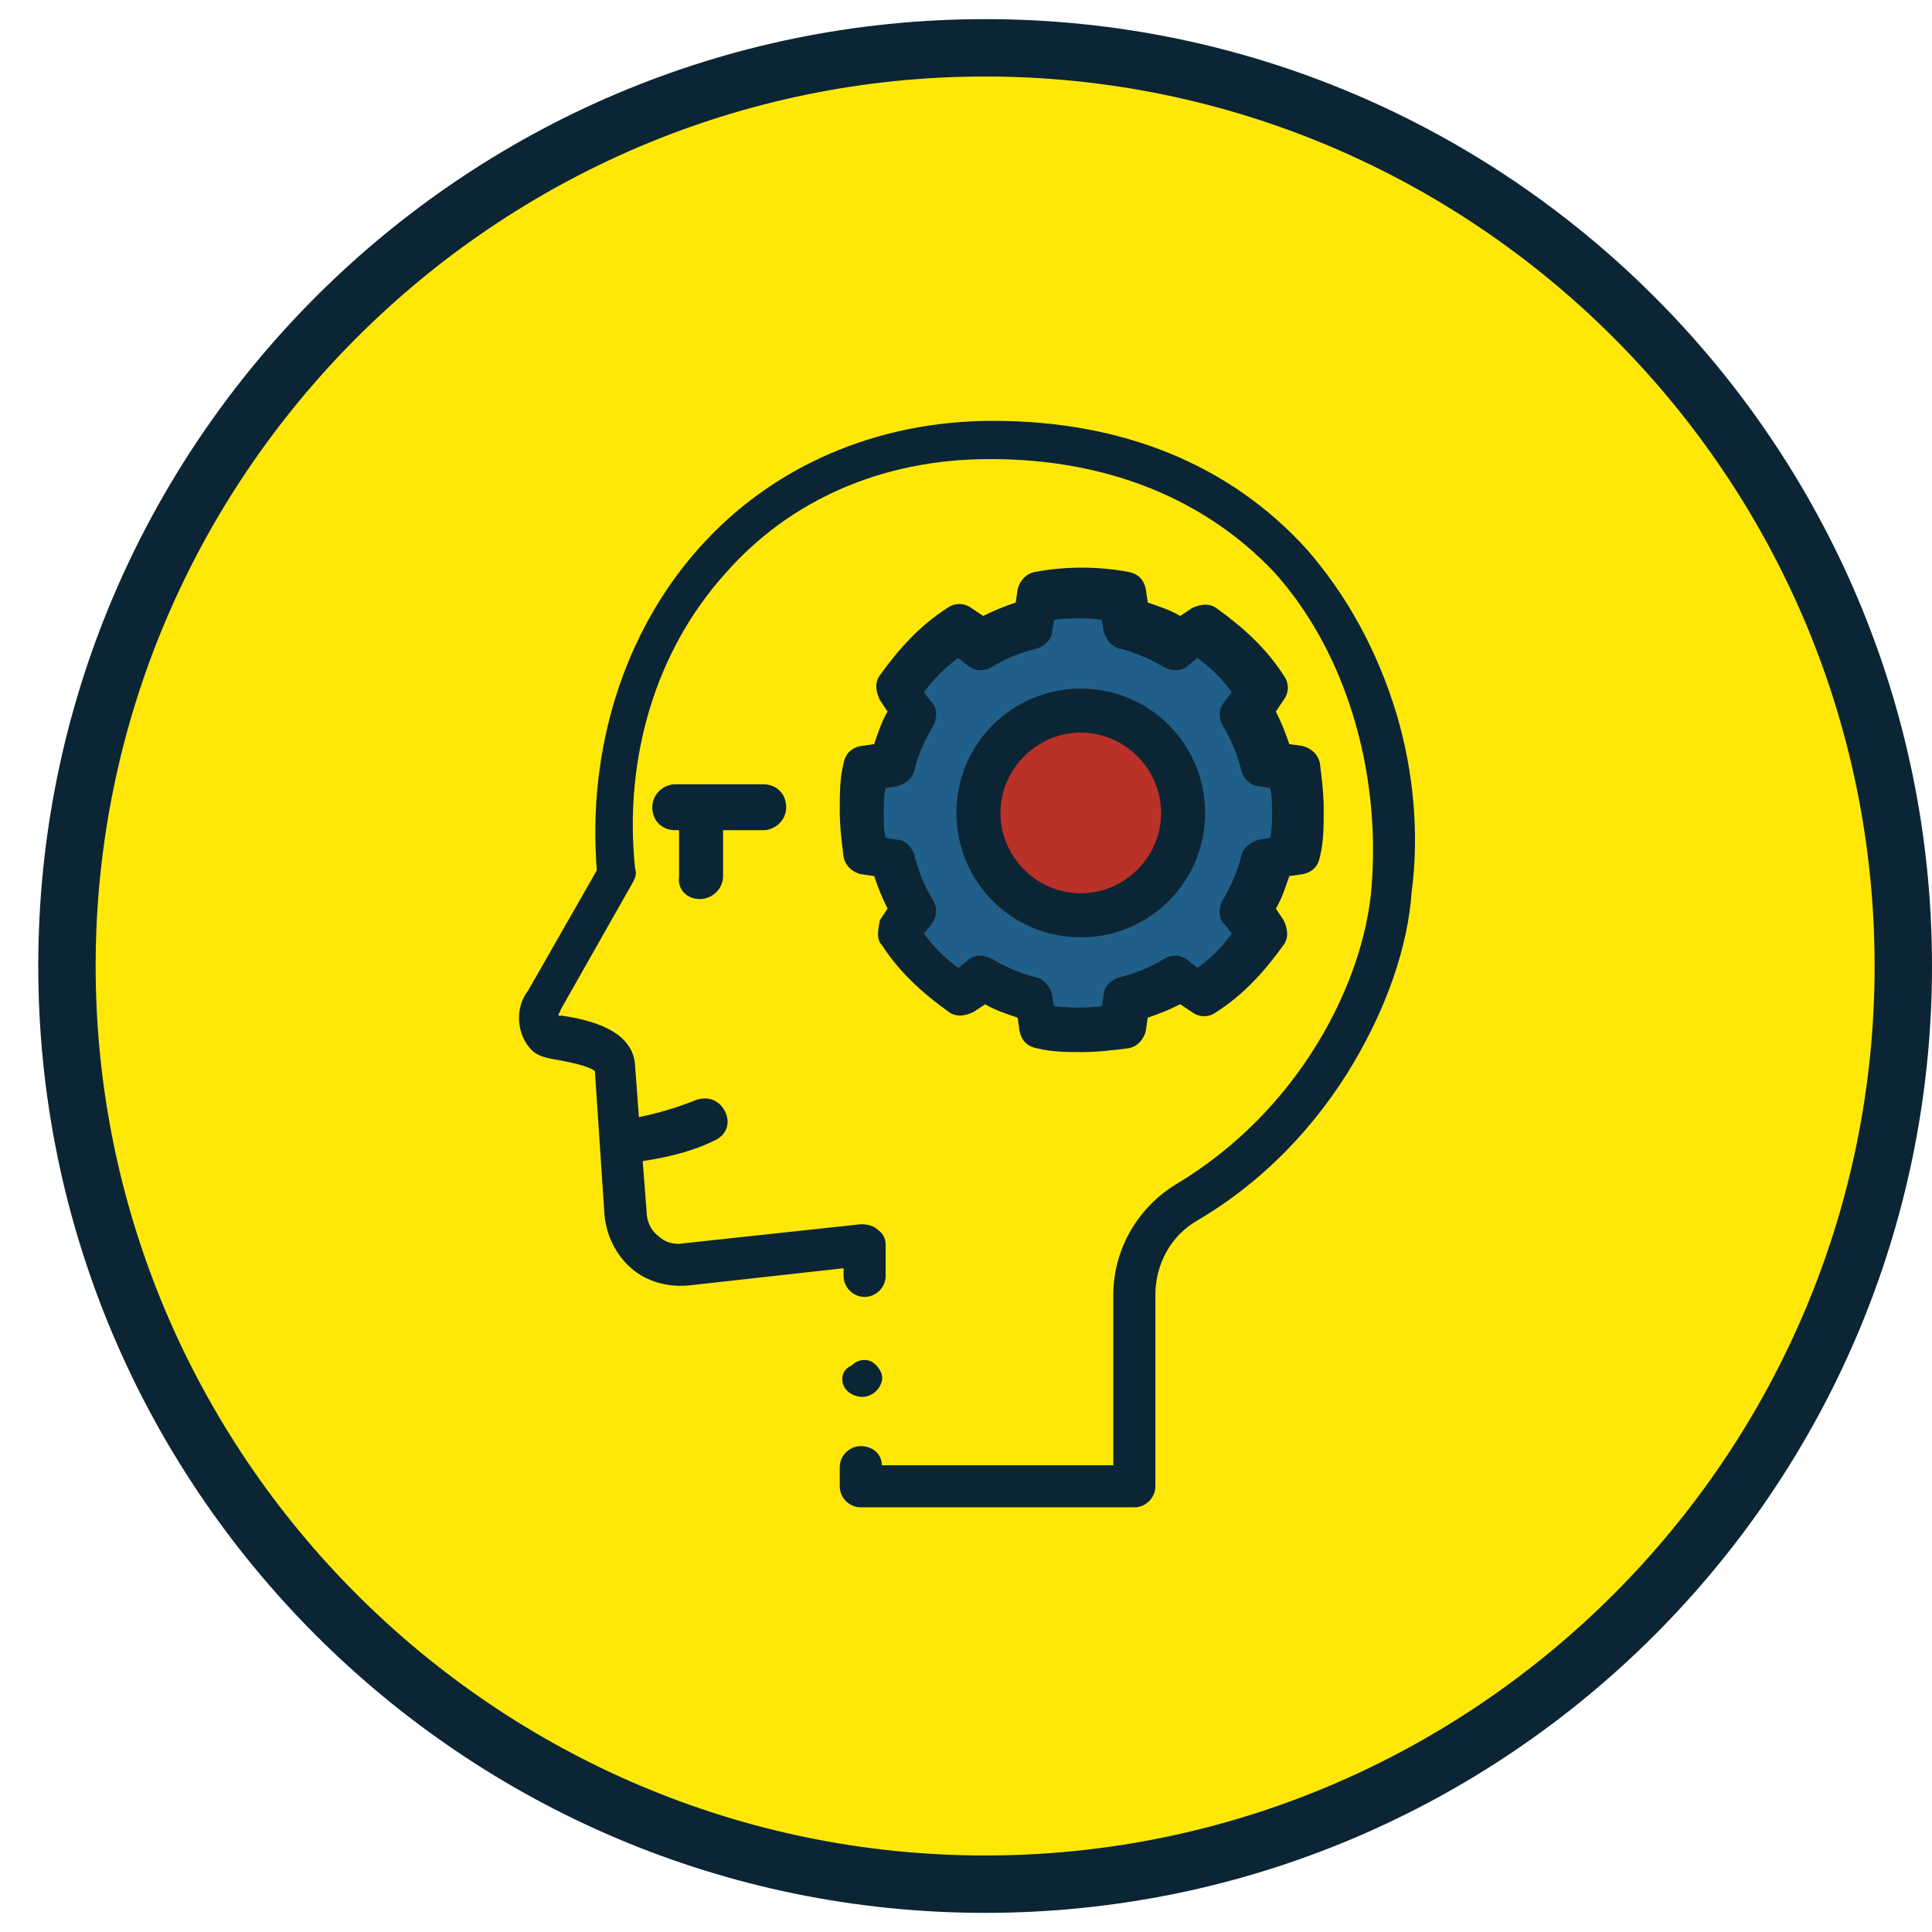 <?xml version="1.0" encoding="utf-8"?>
<!-- Generator: Adobe Illustrator 25.0.0, SVG Export Plug-In . SVG Version: 6.00 Build 0)  -->
<svg version="1.1" id="Layer_1" xmlns="http://www.w3.org/2000/svg" xmlns:xlink="http://www.w3.org/1999/xlink" x="0px" y="0px"
	 viewBox="0 0 101 101" style="enable-background:new 0 0 101 101;" xml:space="preserve">
<style type="text/css">
	.st0{fill-rule:evenodd;clip-rule:evenodd;fill:#FFE808;}
	.st1{fill:#0C2534;}
	.st2{fill-rule:evenodd;clip-rule:evenodd;fill:#205F89;}
	.st3{fill-rule:evenodd;clip-rule:evenodd;fill:#B93128;}
	.st4{fill-rule:evenodd;clip-rule:evenodd;fill:#0C2534;}
</style>
<g transform="translate(-105 -386)">
	<g>
		<path class="st0" d="M108.5,436.5c0-26.5,21.5-48,48-48s48,21.5,48,48s-21.5,48-48,48S108.5,463,108.5,436.5z"/>
		<path class="st1" d="M156.5,486c-27.3,0-49.5-22.2-49.5-49.5c0-27.3,22.2-49.5,49.5-49.5c27.3,0,49.5,22.2,49.5,49.5
			C206,463.8,183.8,486,156.5,486z M156.5,390c-25.6,0-46.5,20.9-46.5,46.5c0,25.6,20.9,46.5,46.5,46.5c25.6,0,46.5-20.9,46.5-46.5
			C203,410.9,182.1,390,156.5,390z"/>
	</g>
	<g>
		<path class="st0" d="M150,452.9v-1.6l-9.3,1c-1.6,0.2-3.1-1.1-3.2-2.7l-0.5-7.6c-0.1-1.5-3.4-1.5-3.6-1.8c-0.4-0.5-0.4-1.2,0-1.7
			l3.8-6.7c-1.2-12.1,7-22.7,19.7-22.7c0,0,0,0,0,0l0,0v0c16,0,22,12.9,21.1,23.7c-0.4,5-3.7,12.2-10.8,16.4c-1.7,1-2.7,2.9-2.7,4.8
			v10H150v-1"/>
	</g>
	<g>
		<path class="st2" d="M171.4,431l1.4-0.2c0.1-0.7,0.2-1.5,0.2-2.3c0-0.8-0.1-1.5-0.2-2.3l-1.4-0.2c-0.2-1-0.6-1.9-1.1-2.8l0.8-1.1
			c-0.8-1.3-1.9-2.3-3.2-3.2l-1.1,0.8c-0.9-0.5-1.8-0.9-2.8-1.1l-0.2-1.4c-0.7-0.1-1.5-0.2-2.3-0.2c-0.8,0-1.5,0.1-2.3,0.2l-0.2,1.4
			c-1,0.2-1.9,0.6-2.8,1.1l-1.1-0.8c-1.3,0.8-2.3,1.9-3.2,3.2l0.8,1.1c-0.5,0.9-0.9,1.8-1.1,2.8l-1.4,0.2c-0.1,0.7-0.2,1.5-0.2,2.3
			s0.1,1.5,0.2,2.3l1.4,0.2c0.2,1,0.6,1.9,1.1,2.8l-0.8,1.1c0.8,1.3,1.9,2.3,3.2,3.2l1.1-0.8c0.9,0.5,1.8,0.9,2.8,1.1l0.2,1.4
			c0.7,0.1,1.5,0.2,2.3,0.2c0.8,0,1.5-0.1,2.3-0.2l0.2-1.4c1-0.2,1.9-0.6,2.8-1.1l1.1,0.8c1.3-0.8,2.3-1.9,3.2-3.2l-0.8-1.1
			C170.8,432.9,171.1,431.9,171.4,431z"/>
	</g>
	<g>
		<path class="st3" d="M162.1,423.4c2.8,0.5,4.8,3.1,4.3,6c-0.5,2.8-3.1,4.8-6,4.3c-2.8-0.5-4.8-3.1-4.3-6
			C156.6,424.8,159.3,422.9,162.1,423.4z"/>
	</g>
	<g>
		<path class="st4" d="M178,423.3c-1-3.3-2.6-6.2-4.7-8.6c-4-4.4-9.6-6.7-16.4-6.7h0h0c-6.1,0-11.6,2.4-15.4,6.7
			c-3.9,4.4-5.8,10.5-5.3,16.8l-3.6,6.3c-0.7,0.9-0.6,2.3,0.2,3.1c0.3,0.3,0.7,0.4,1.3,0.5c1.1,0.2,1.8,0.4,2,0.6l0.5,7.5
			c0.1,1.1,0.6,2.1,1.4,2.8c0.8,0.7,1.9,1,3,0.9l8.1-0.9v0.4c0,0.6,0.5,1.1,1.1,1.1c0.6,0,1.1-0.5,1.1-1.1v-1.6
			c0-0.3-0.1-0.6-0.4-0.8c-0.2-0.2-0.5-0.3-0.9-0.3l-9.3,1c-0.5,0.1-1-0.1-1.3-0.4c-0.4-0.3-0.6-0.8-0.6-1.3l-0.2-2.6
			c1.3-0.2,2.6-0.5,3.8-1.1c0.6-0.3,0.8-0.9,0.5-1.5c-0.3-0.6-0.9-0.8-1.5-0.6c-1,0.4-2,0.7-3,0.9l-0.2-2.7
			c-0.1-1.9-2.5-2.4-3.8-2.6c-0.1,0-0.1,0-0.2,0c0,0,0-0.1,0-0.1c0,0,0.1-0.1,0.1-0.2l3.8-6.7c0.1-0.2,0.2-0.4,0.1-0.7
			c-0.6-5.8,1.1-11.4,4.7-15.4c3.4-3.9,8.3-6,13.8-6c0,0,0,0,0.1,0c0,0,0,0,0,0c6.1,0,11.2,2.1,14.8,5.9c3.7,4.1,5.6,10.3,5.1,16.5
			c-0.4,4.9-3.7,11.6-10.2,15.5c-2,1.2-3.3,3.4-3.3,5.8v8.9h-12.1c0-0.6-0.5-1-1.1-1c-0.6,0-1.1,0.5-1.1,1.1v1
			c0,0.6,0.5,1.1,1.1,1.1h14.3c0.6,0,1.1-0.5,1.1-1.1v-10c0-1.6,0.8-3.1,2.2-3.9c3.4-2,6.2-4.9,8.2-8.3c1.7-2.9,2.8-6,3-8.9
			C179.2,429.6,178.9,426.3,178,423.3z"/>
	</g>
	<g>
		<path class="st4" d="M149.2,458.6c0.2,0.3,0.7,0.5,1.1,0.4c0.4-0.1,0.7-0.4,0.8-0.8c0.1-0.4-0.2-0.8-0.5-1
			c-0.4-0.2-0.8-0.1-1.1,0.2C149,457.6,148.9,458.2,149.2,458.6z"/>
	</g>
	<g>
		<path class="st4" d="M141.6,433c0.6,0,1.2-0.5,1.2-1.2v-2.4h2.1c0.6,0,1.2-0.5,1.2-1.2c0-0.7-0.5-1.2-1.2-1.2h-4.6
			c-0.6,0-1.2,0.5-1.2,1.2c0,0.7,0.5,1.2,1.2,1.2h0.2v2.4C140.4,432.5,140.9,433,141.6,433z"/>
	</g>
	<g>
		<path class="st4" d="M151.1,435.4c0.9,1.4,2.1,2.5,3.5,3.5c0.4,0.3,0.9,0.2,1.3,0l0.6-0.4c0.5,0.3,1.1,0.5,1.7,0.7l0.1,0.7
			c0.1,0.5,0.4,0.8,0.9,0.9c0.8,0.2,1.6,0.2,2.4,0.2s1.6-0.1,2.4-0.2c0.5-0.1,0.8-0.5,0.9-0.9l0.1-0.7c0.6-0.2,1.1-0.4,1.7-0.7
			l0.6,0.4c0.4,0.3,0.9,0.3,1.3,0c1.4-0.9,2.5-2.1,3.5-3.5c0.3-0.4,0.2-0.9,0-1.3l-0.4-0.6c0.3-0.5,0.5-1.1,0.7-1.7l0.7-0.1
			c0.5-0.1,0.8-0.4,0.9-0.9c0.2-0.8,0.2-1.6,0.2-2.5c0-0.8-0.1-1.6-0.2-2.4c-0.1-0.5-0.5-0.8-0.9-0.9l-0.7-0.1
			c-0.2-0.6-0.4-1.1-0.7-1.7l0.4-0.6c0.3-0.4,0.3-0.9,0-1.3c-0.9-1.4-2.1-2.5-3.5-3.5c-0.4-0.3-0.9-0.2-1.3,0l-0.6,0.4
			c-0.5-0.3-1.1-0.5-1.7-0.7l-0.1-0.7c-0.1-0.5-0.4-0.8-0.9-0.9c-1.6-0.3-3.3-0.3-4.9,0c-0.5,0.1-0.8,0.5-0.9,0.9l-0.1,0.7
			c-0.6,0.2-1.1,0.4-1.7,0.7l-0.6-0.4c-0.4-0.3-0.9-0.3-1.3,0c-1.4,0.9-2.5,2.1-3.5,3.5c-0.3,0.4-0.2,0.9,0,1.3l0.4,0.6
			c-0.3,0.5-0.5,1.1-0.7,1.7l-0.7,0.1c-0.5,0.1-0.8,0.4-0.9,0.9c-0.2,0.8-0.2,1.6-0.2,2.5c0,0.8,0.1,1.6,0.2,2.4
			c0.1,0.5,0.5,0.8,0.9,0.9l0.7,0.1c0.2,0.6,0.4,1.1,0.7,1.7l-0.4,0.6C150.9,434.6,150.8,435.1,151.1,435.4z M151.3,429.8
			c-0.1-0.4-0.1-0.8-0.1-1.3c0-0.4,0-0.9,0.1-1.3l0.6-0.1c0.4-0.1,0.8-0.4,0.9-0.8c0.2-0.9,0.6-1.7,1-2.4c0.2-0.4,0.2-0.9-0.1-1.2
			l-0.4-0.5c0.5-0.7,1.1-1.3,1.8-1.8l0.5,0.4c0.4,0.3,0.8,0.3,1.2,0.1c0.8-0.5,1.6-0.8,2.4-1c0.4-0.1,0.8-0.5,0.8-0.9l0.1-0.6
			c0.8-0.1,1.7-0.1,2.5,0l0.1,0.6c0.1,0.4,0.4,0.8,0.8,0.9c0.9,0.2,1.7,0.6,2.4,1c0.4,0.2,0.9,0.2,1.2-0.1l0.5-0.4
			c0.7,0.5,1.3,1.1,1.8,1.8l-0.4,0.5c-0.3,0.4-0.3,0.8-0.1,1.2c0.5,0.8,0.8,1.6,1,2.4c0.1,0.4,0.5,0.8,0.9,0.8l0.6,0.1
			c0.1,0.4,0.1,0.8,0.1,1.3c0,0.4,0,0.9-0.1,1.3l-0.6,0.1c-0.4,0.1-0.8,0.4-0.9,0.8c-0.2,0.9-0.6,1.7-1,2.4
			c-0.2,0.4-0.2,0.9,0.1,1.2l0.4,0.5c-0.5,0.7-1.1,1.3-1.8,1.8l-0.5-0.4c-0.4-0.3-0.8-0.3-1.2-0.1c-0.8,0.5-1.6,0.8-2.4,1
			c-0.4,0.1-0.8,0.5-0.8,0.9l-0.1,0.6c-0.8,0.1-1.7,0.1-2.5,0l-0.1-0.6c-0.1-0.4-0.4-0.8-0.8-0.9c-0.9-0.2-1.7-0.6-2.4-1
			c-0.4-0.2-0.9-0.2-1.2,0.1l-0.5,0.4c-0.7-0.5-1.3-1.1-1.8-1.8l0.4-0.5c0.3-0.4,0.3-0.8,0.1-1.2c-0.5-0.8-0.8-1.6-1-2.4
			c-0.1-0.4-0.5-0.8-0.9-0.8L151.3,429.8z"/>
	</g>
	<g>
		<path class="st4" d="M161.5,435c3.6,0,6.5-2.9,6.5-6.5s-2.9-6.5-6.5-6.5s-6.5,2.9-6.5,6.5S157.9,435,161.5,435z M161.5,424.3
			c2.3,0,4.2,1.9,4.2,4.2s-1.9,4.2-4.2,4.2s-4.2-1.9-4.2-4.2S159.2,424.3,161.5,424.3z"/>
	</g>
</g>
</svg>
